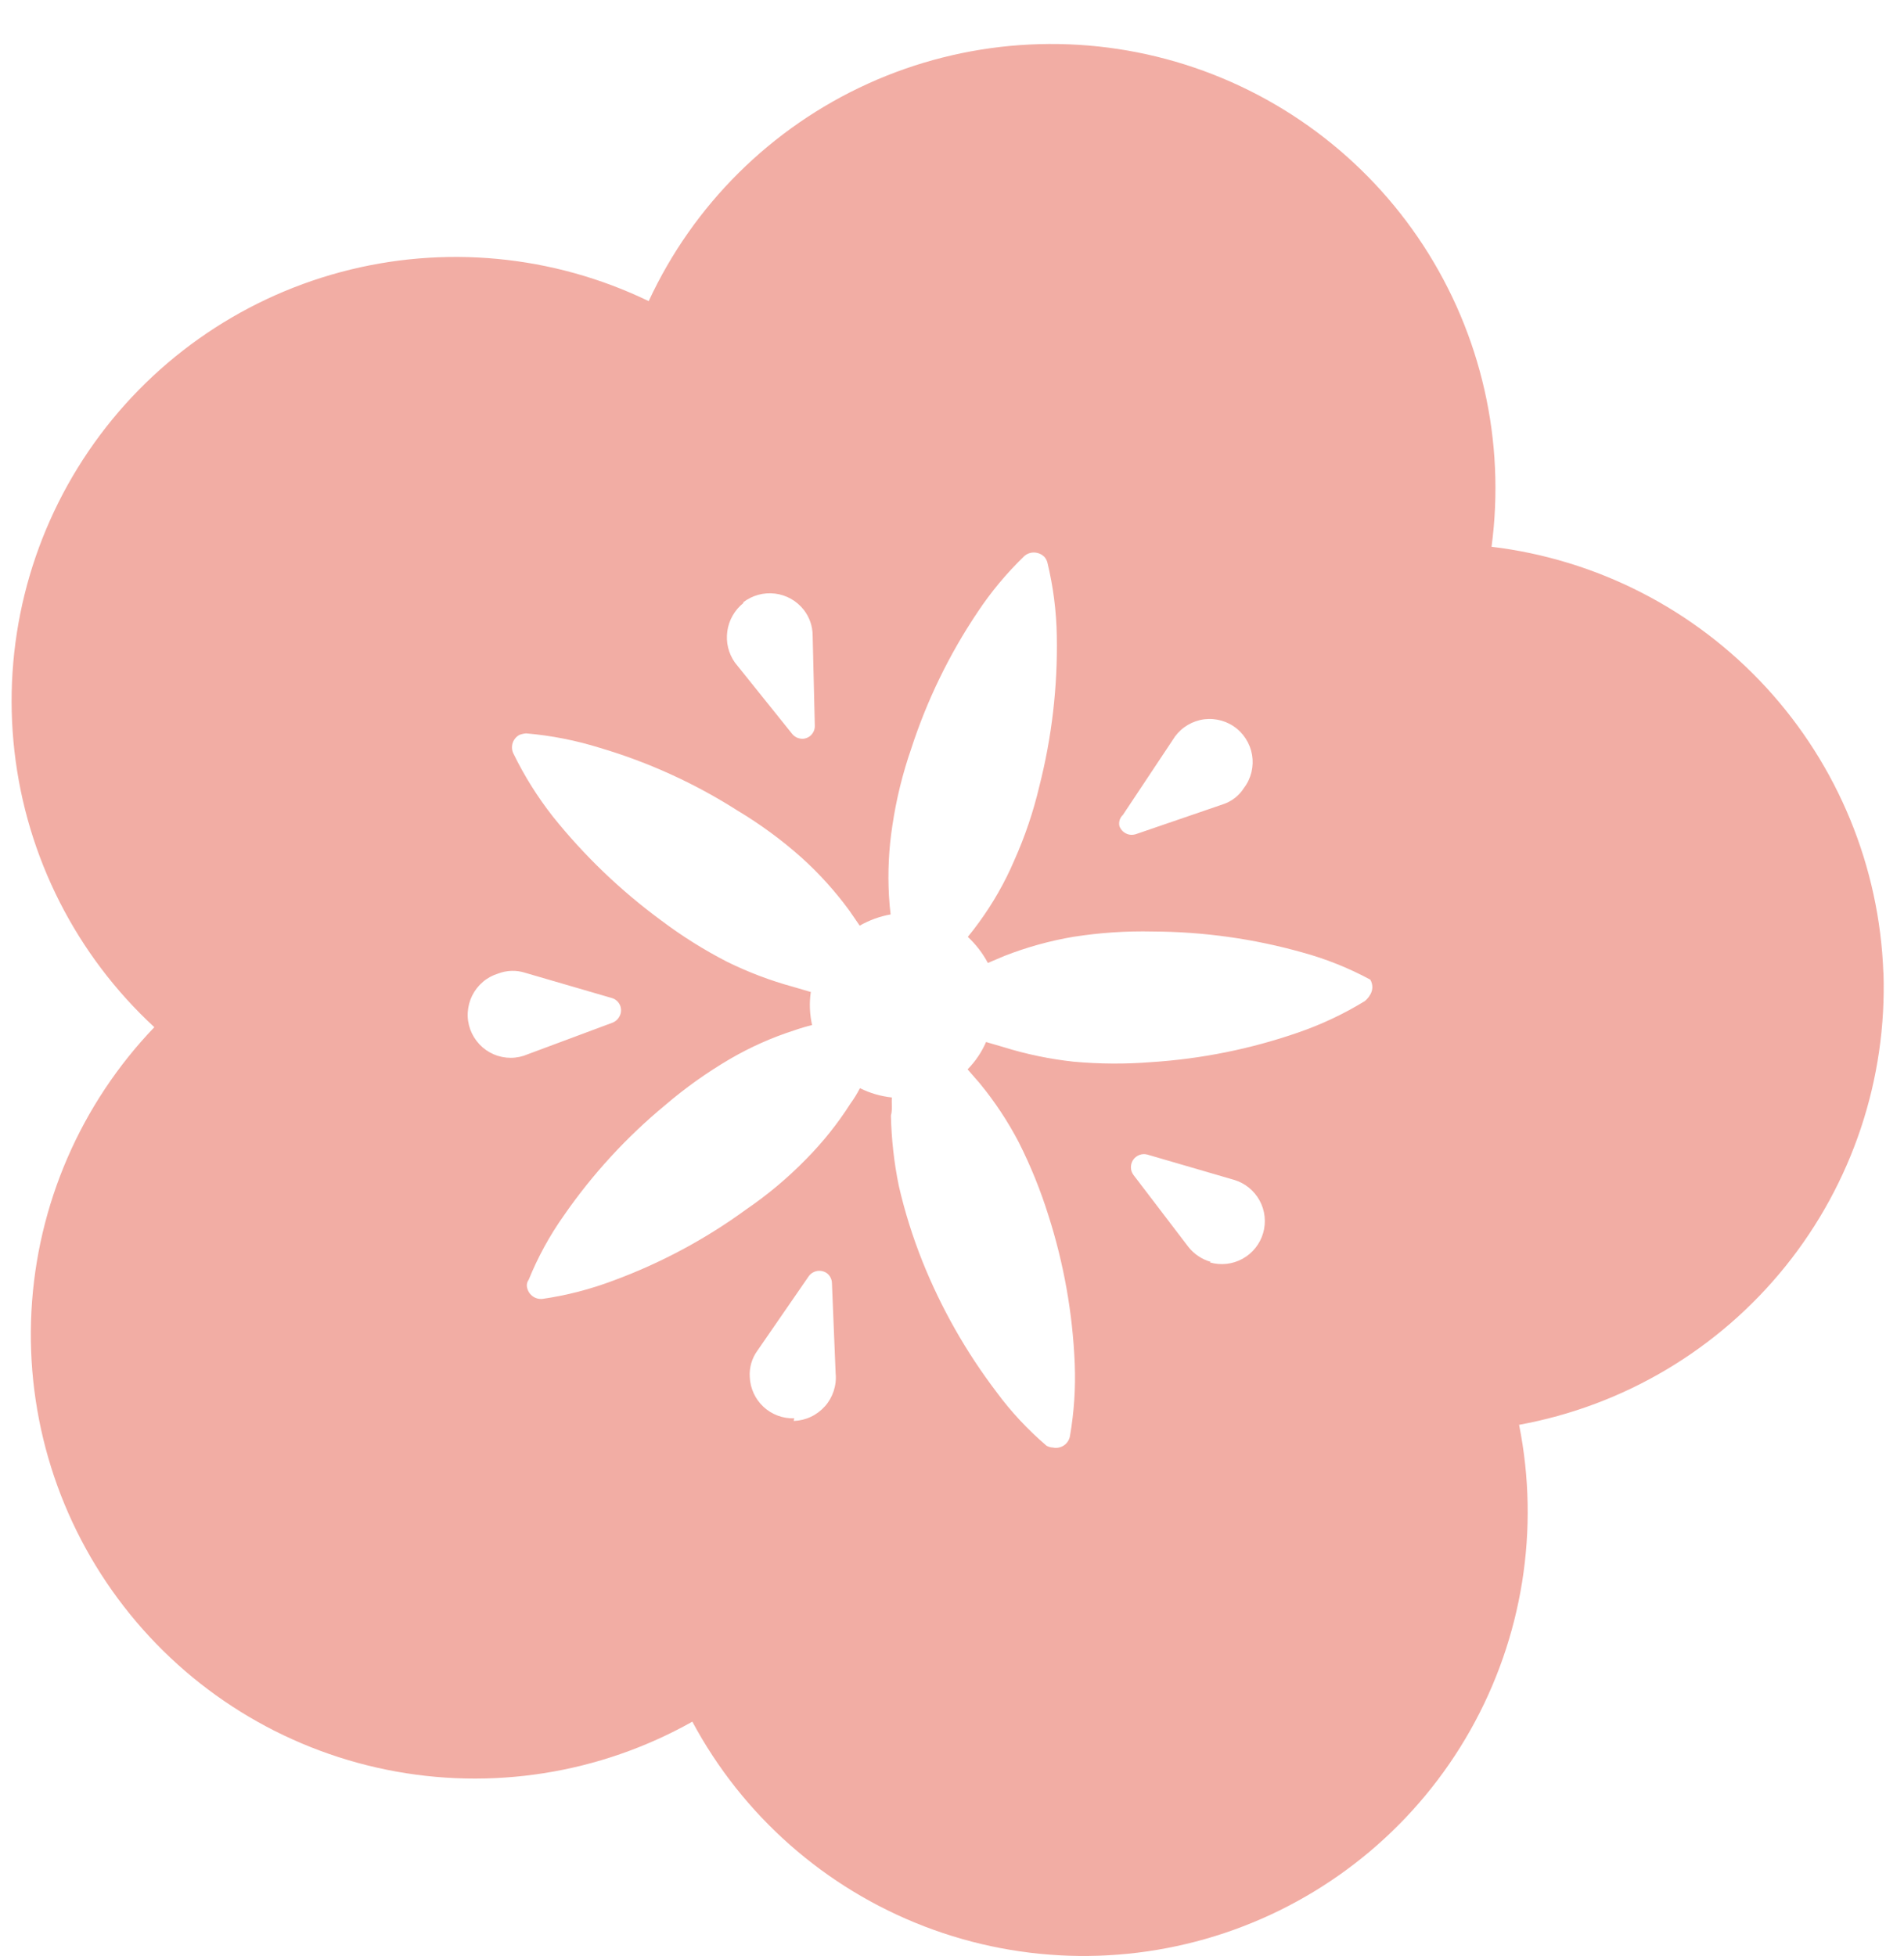 <svg fill="none" height="38" viewBox="0 0 37 38" width="37" xmlns="http://www.w3.org/2000/svg"><path d="m36.599 18.9c-.075-2.06-.883-4.026-2.279-5.544-1.396-1.517-3.288-2.486-5.335-2.732.273-2.046-.197-4.121-1.323-5.85s-2.835-2.997-4.816-3.575c-1.981-.577-4.104-.425-5.982.428-1.879.854-3.39 2.352-4.258 4.224-1.862-.899-3.986-1.1-5.983-.565-1.998.535-3.737 1.769-4.901 3.478-1.164 1.709-1.675 3.78-1.441 5.835.234 2.055 1.199 3.957 2.718 5.36-1.432 1.494-2.279 3.452-2.388 5.518-.109 2.066.528 4.103 1.796 5.738 1.267 1.636 3.08 2.761 5.107 3.172s4.136.08 5.94-.934c.977 1.823 2.577 3.235 4.509 3.978s4.065.766 6.012.067 3.579-2.075 4.596-3.876 1.355-3.908.949-5.937c2.038-.372 3.874-1.464 5.174-3.077 1.3-1.613 1.976-3.64 1.907-5.71zm-14.783-3.058.97-1.459c.058-.098.135-.184.227-.251.092-.067.196-.115.307-.141s.226-.028.338-.007c.112.021.219.064.313.127.095.063.175.145.237.241.062.096.104.203.123.315s.015.227-.012.338-.076.215-.145.305c-.095.151-.241.264-.411.319l-1.683.577c-.032.011-.065.016-.099.015s-.066-.01-.097-.025c-.03-.014-.058-.035-.08-.06-.022-.025-.04-.054-.051-.086-.008-.037-.006-.076.004-.112.011-.036.03-.07.057-.097zm-7.373-4.139c.176-.135.398-.196.618-.169.22.027.421.14.558.315.111.142.172.317.173.497l.042 1.754c.001.033-.004.065-.016.096-.011.03-.029.058-.051.082-.022.024-.049.043-.079.056s-.062.021-.095.021c-.038 0-.076-.009-.111-.025-.034-.017-.065-.041-.089-.071l-1.111-1.384c-.126-.177-.179-.396-.148-.611.03-.215.142-.41.311-.546zm-4.187 8.782c-.104.045-.217.069-.331.069-.114 0-.227-.023-.331-.068-.105-.045-.199-.111-.277-.194s-.139-.181-.178-.287c-.039-.107-.056-.221-.049-.335s.036-.225.087-.327.122-.192.209-.266.188-.128.297-.161c.169-.064.354-.069.526-.013l1.682.49c.063.018.116.061.147.118.032.057.039.125.021.188-.011.037-.03.071-.055.101-.025.029-.057.052-.092.068zm5.178 7.074c-.221.007-.436-.073-.598-.224-.162-.151-.257-.359-.266-.581-.011-.182.041-.362.148-.509l.996-1.444c.038-.055.097-.092.163-.104.066-.012.134.003.189.04.031.023.056.052.073.086.018.034.027.071.028.11l.072 1.755c.011.115-.002.23-.038.34s-.093.211-.17.297-.169.156-.274.205c-.104.049-.217.076-.333.08zm8.094-3.04c-.173-.049-.326-.152-.437-.294l-1.063-1.393c-.032-.042-.05-.093-.051-.146s.014-.105.043-.148c.029-.044.072-.077.121-.096s.103-.022.154-.008l1.682.49c.213.062.392.206.499.4.107.194.132.423.07.636-.062.213-.206.392-.4.499-.194.107-.423.132-.636.07zm3.079-5.16c-.025.036-.054.068-.088.095-.407.249-.84.453-1.29.608-.922.32-1.882.513-2.856.576-.503.04-1.009.037-1.512-.009-.458-.05-.91-.143-1.35-.28l-.349-.102c-.086.198-.208.378-.359.531l.238.274c.291.354.545.738.757 1.144.231.458.424.935.577 1.425.298.931.47 1.898.51 2.874.019.472-.012.946-.093 1.411-.006.036-.02.071-.041.102-.02.031-.046.058-.077.078-.031.021-.065.035-.102.042-.036.007-.074.007-.11-.001-.044-.001-.087-.014-.126-.036-.361-.309-.687-.657-.969-1.04-.592-.778-1.077-1.632-1.441-2.54-.19-.476-.344-.966-.459-1.466-.093-.451-.144-.909-.154-1.37.033-.112.009-.24.019-.35-.216-.023-.426-.084-.621-.181-.054.105-.116.206-.186.302-.247.388-.535.748-.858 1.075-.357.366-.75.695-1.172.983-.79.576-1.657 1.04-2.574 1.378-.444.168-.906.288-1.376.356-.036.004-.073.001-.109-.009-.035-.01-.068-.027-.097-.051-.029-.023-.052-.052-.069-.084-.017-.032-.028-.068-.032-.104-.003-.045.01-.089.037-.126.178-.438.406-.855.679-1.241.556-.804 1.22-1.528 1.974-2.151.39-.334.809-.632 1.252-.892.396-.231.816-.419 1.253-.559.114-.04.23-.075.348-.103-.047-.211-.056-.429-.025-.643l-.342-.1c-.444-.121-.876-.285-1.289-.489-.449-.231-.877-.5-1.28-.804-.787-.579-1.496-1.259-2.106-2.022-.293-.374-.546-.777-.755-1.204-.018-.032-.029-.067-.033-.103-.004-.036-.001-.073.009-.108.01-.035.027-.068.05-.096.023-.028.051-.052.083-.069.042-.016.085-.026.13-.03.486.041.967.136 1.433.281.944.279 1.844.689 2.674 1.218.444.266.861.572 1.247.916.344.31.654.654.927 1.027l.202.294c.187-.106.39-.18.601-.218-.013-.11-.025-.227-.032-.358-.026-.459-.004-.919.067-1.374.075-.505.197-1.002.364-1.484.305-.94.738-1.833 1.288-2.653.262-.396.567-.761.908-1.091.055-.05.128-.076.202-.072s.144.035.195.089c.028.033.048.073.057.115.111.461.172.933.18 1.408.019.988-.095 1.973-.339 2.93-.117.497-.281.981-.49 1.447-.181.423-.41.823-.681 1.195-.076.106-.149.199-.219.284.157.146.289.318.39.507l.328-.139c.431-.168.878-.292 1.334-.369.511-.08 1.028-.115 1.544-.103.984.004 1.963.141 2.91.408.457.125.898.302 1.315.527.029.048.042.103.04.159-.003.056-.022.109-.055.154z" fill="#f2ada4"/></svg>